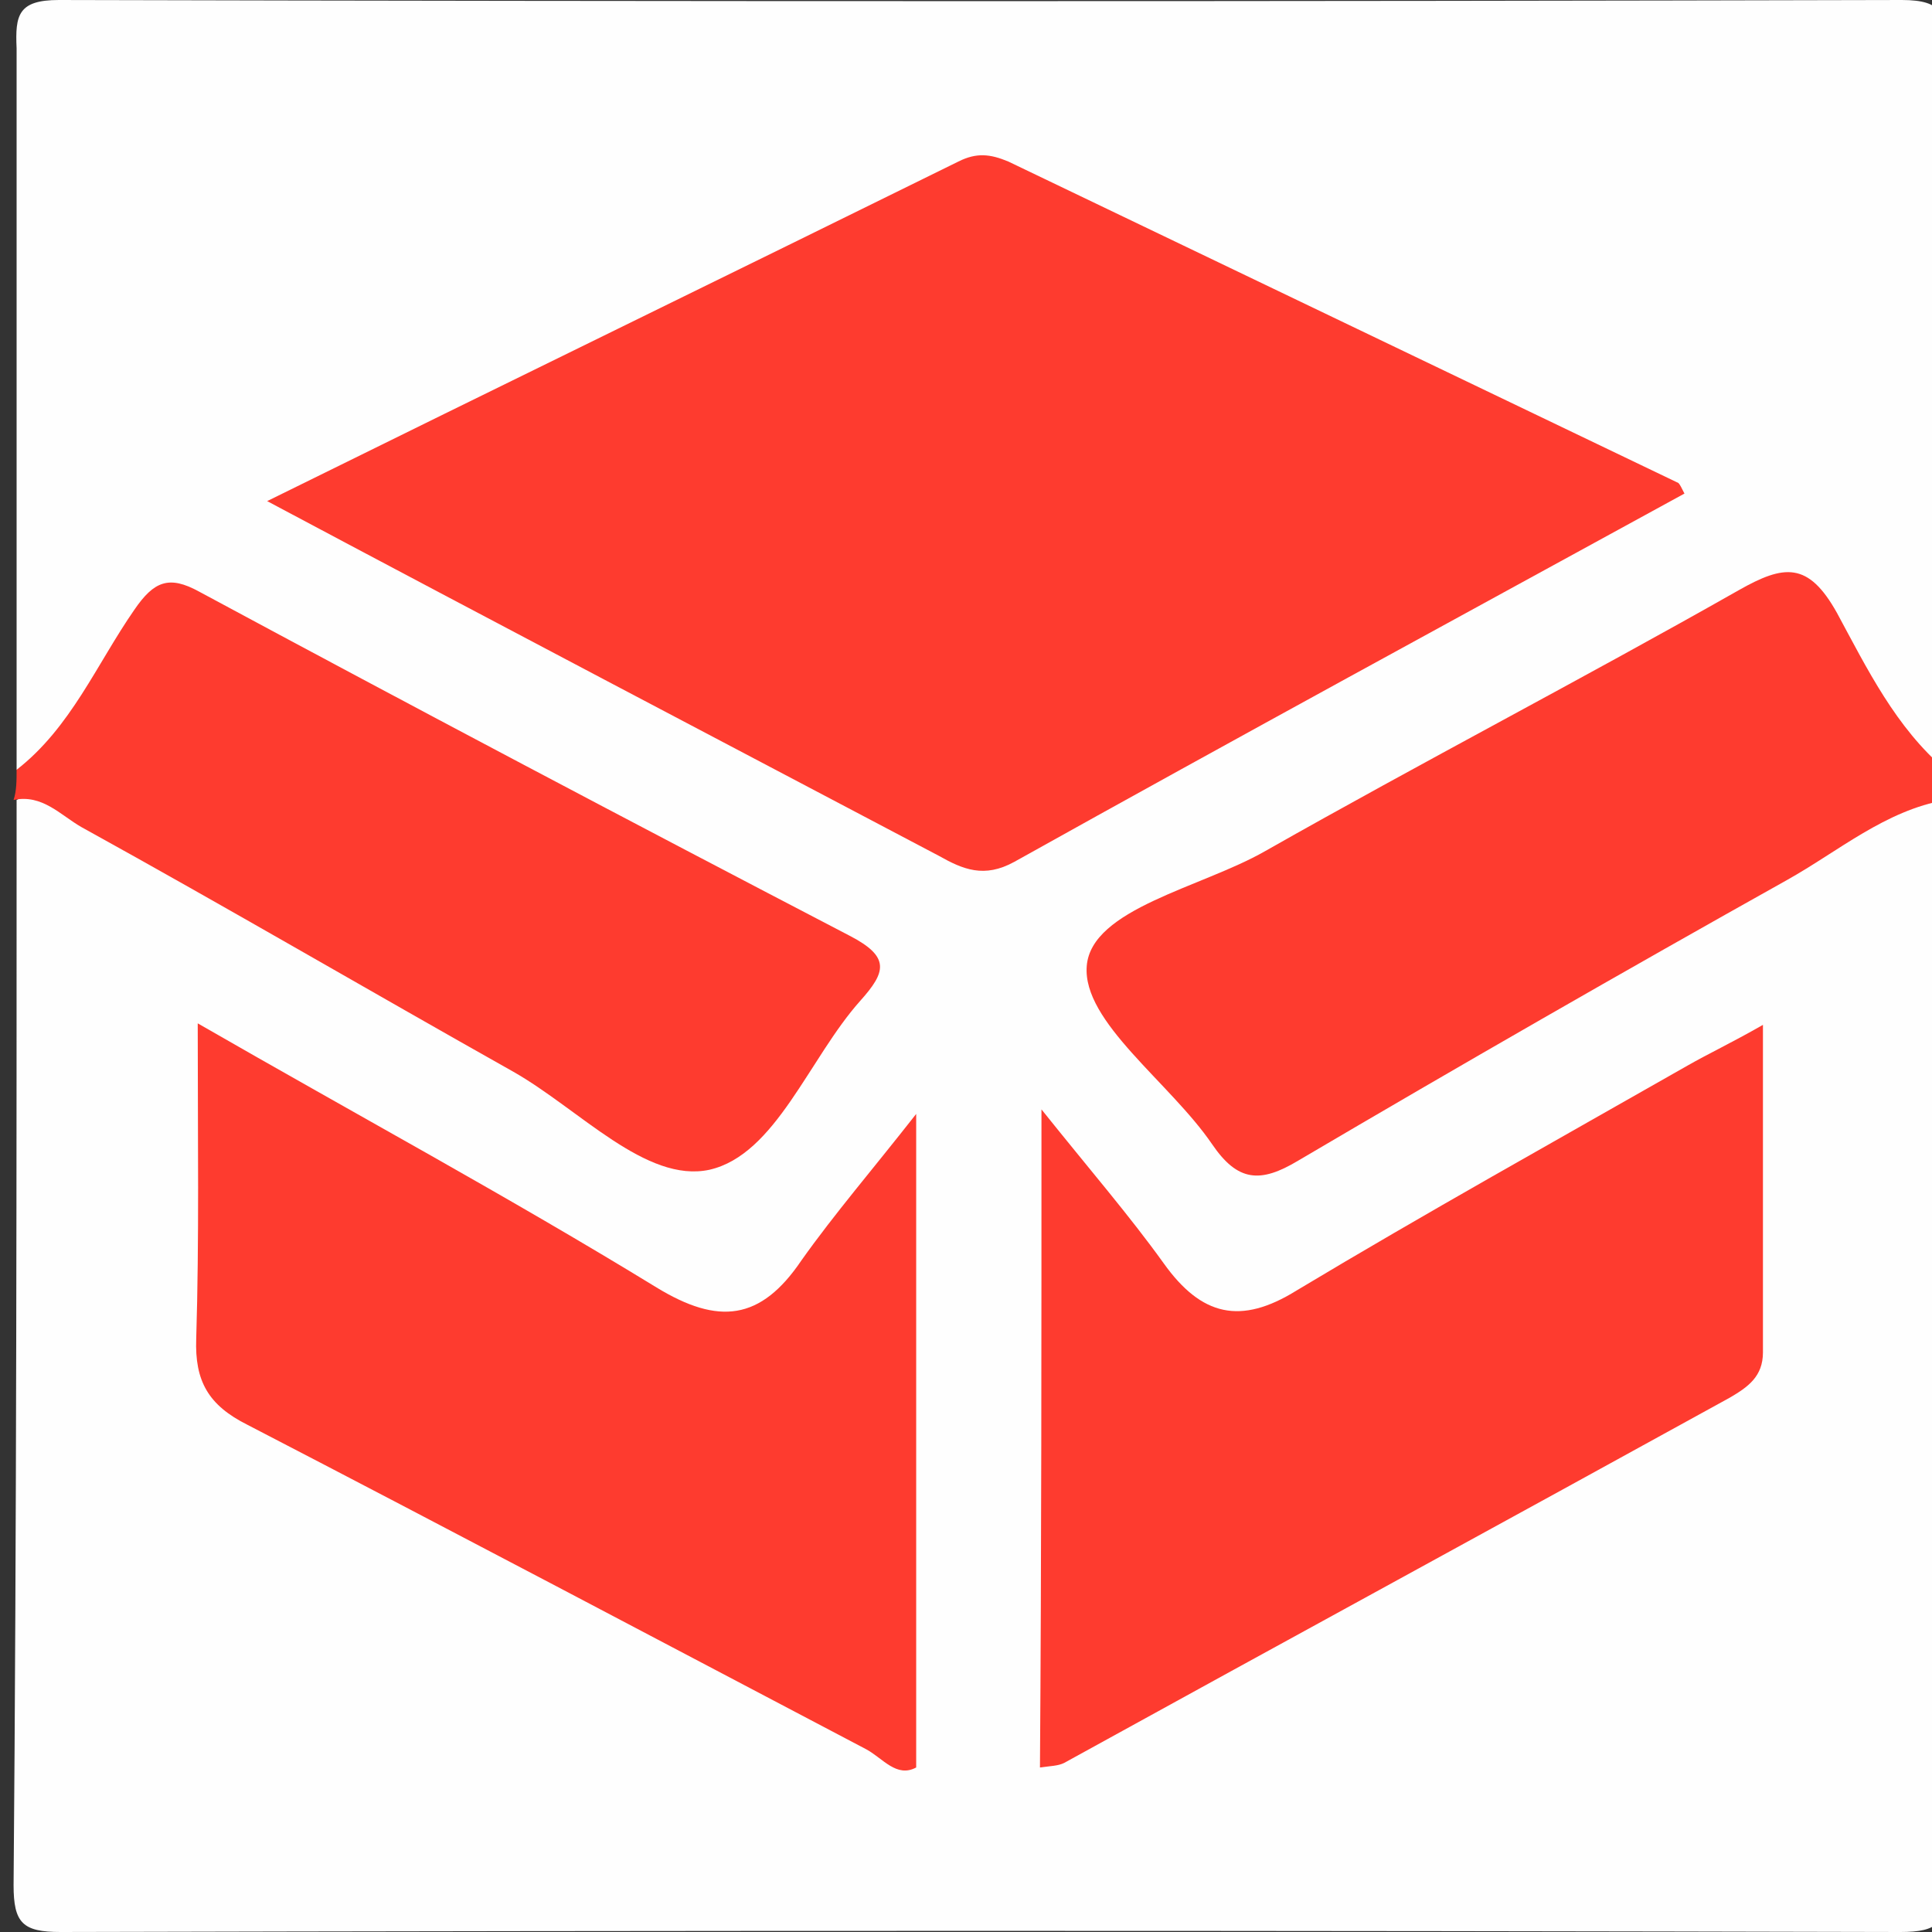 <?xml version="1.0" encoding="utf-8"?>
<!-- Generator: Adobe Illustrator 26.0.0, SVG Export Plug-In . SVG Version: 6.00 Build 0)  -->
<svg version="1.1" id="Calque_1" xmlns="http://www.w3.org/2000/svg" xmlns:xlink="http://www.w3.org/1999/xlink" x="0px" y="0px"
	 viewBox="0 0 128 128" style="enable-background:new 0 0 128 128;" xml:space="preserve">
<rect x="0" y="0" width="128" height="128" fill="#333333" stroke="none"/>
<style type="text/css">
	.st0{fill:#FEFEFE;}
	.st1{fill:#FE3B2F;}
</style>
<g>
	<g>
		<path class="st0" d="M128.9,53c0,24,0,47.9,0.1,71.9c0,2.5-0.6,3.1-3.1,3.1c-40.6-0.1-81.2-0.1-121.9,0c-2.5,0-3.1-0.6-3.1-3.1
			C1.1,101,1.1,77,1.1,53c2.8-1.5,4.7,0.6,6.8,1.8c11.6,6.5,23.1,13.1,34.6,19.8c3.2,1.9,5.3,1.7,7.6-1.3c7.5-9.2,7.7-9.3-2.9-14.7
			c-10.9-5.6-21.8-11.4-32.6-17.2c-2.8-1.5-4.2-0.9-5.7,1.5c-1.1,1.9-2.3,3.7-3.6,5.4c-1.1,1.4-1.9,3.3-4.2,2.7
			c0-15.9,0-31.9,0-47.8C1,1,1.2,0,3.9,0c40.7,0.1,81.4,0.1,122.1,0c2.8,0,2.9,1,2.9,3.2c-0.1,15.9,0,31.9,0,47.8
			c-4.1-0.3-4.7-4.2-6.5-6.7c-3.7-5.5-3.6-5.6-9.4-2.5c-11.7,6.3-23.3,12.7-34.9,19.1c-5.5,3-5.6,3.2-1.8,7.8
			c8,9.9,5.6,8.9,16.1,3.1c10.3-5.7,20.5-11.6,30.7-17.5C124.8,53.3,126.6,51.5,128.9,53z"/>
		<path class="st1" d="M128.9,53c-4,0.7-7.1,3.4-10.5,5.3c-10.9,6.1-21.7,12.3-32.4,18.6c-2.5,1.5-4,1.4-5.7-1.1
			c-2.8-4.1-8.6-8.1-8.3-11.8c0.3-3.8,7.6-5.2,11.8-7.6c10.4-5.9,21-11.4,31.4-17.3c3-1.7,4.6-1.9,6.5,1.5c2,3.7,3.9,7.6,7.2,10.4
			C128.9,51.7,128.9,52.4,128.9,53z"/>
		<path class="st1" d="M1.1,51c3.6-2.8,5.3-7,7.8-10.6c1.3-1.9,2.3-2.3,4.3-1.2c14.3,7.7,28.7,15.3,43.1,22.8
			c2.7,1.4,2.4,2.4,0.7,4.3c-3.4,3.8-5.6,10.2-10,11.2c-4.2,0.9-8.6-4-13-6.5c-9.6-5.4-19-10.9-28.6-16.2c-1.4-0.8-2.6-2.2-4.5-1.8
			C1.1,52.4,1.1,51.7,1.1,51z"/>
		<path class="st1" d="M17.7,33.2c15.8-7.8,30.8-15.1,45.8-22.5c1.2-0.6,2.1-0.5,3.3,0c14.8,7.1,29.6,14.2,44.4,21.3
			c0.1,0.1,0.2,0.3,0.4,0.7c-14.8,8.1-29.7,16.2-44.4,24.4c-2,1.1-3.4,0.5-5-0.4C47.6,49,33.1,41.4,17.7,33.2z"/>
		<path class="st1" d="M13.1,67.8c10.6,6.1,20.6,11.5,30.4,17.5c4.1,2.5,6.9,2.2,9.6-1.8c2.2-3.1,4.7-6,7.6-9.7
			c0,14.9,0,29.1,0,43.3c-1.3,0.7-2.2-0.6-3.3-1.2c-13.7-7.2-27.3-14.4-41-21.5c-2.6-1.3-3.5-2.9-3.4-5.7
			C13.2,82.1,13.1,75.5,13.1,67.8z"/>
		<path class="st1" d="M69,73.5c3.2,4,5.8,7,8.1,10.2c2.5,3.5,5.1,4.1,8.8,1.8c8.5-5.1,17.3-10,25.9-14.9c1.4-0.8,2.9-1.5,5-2.7
			c0,7.6,0,14.7,0,21.7c0,1.6-1,2.3-2.2,3c-14.7,8.1-29.4,16.1-44.1,24.2c-0.4,0.2-0.9,0.2-1.6,0.3C69,103,69,88.9,69,73.5z"/>
	</g>
</g>
</svg>
